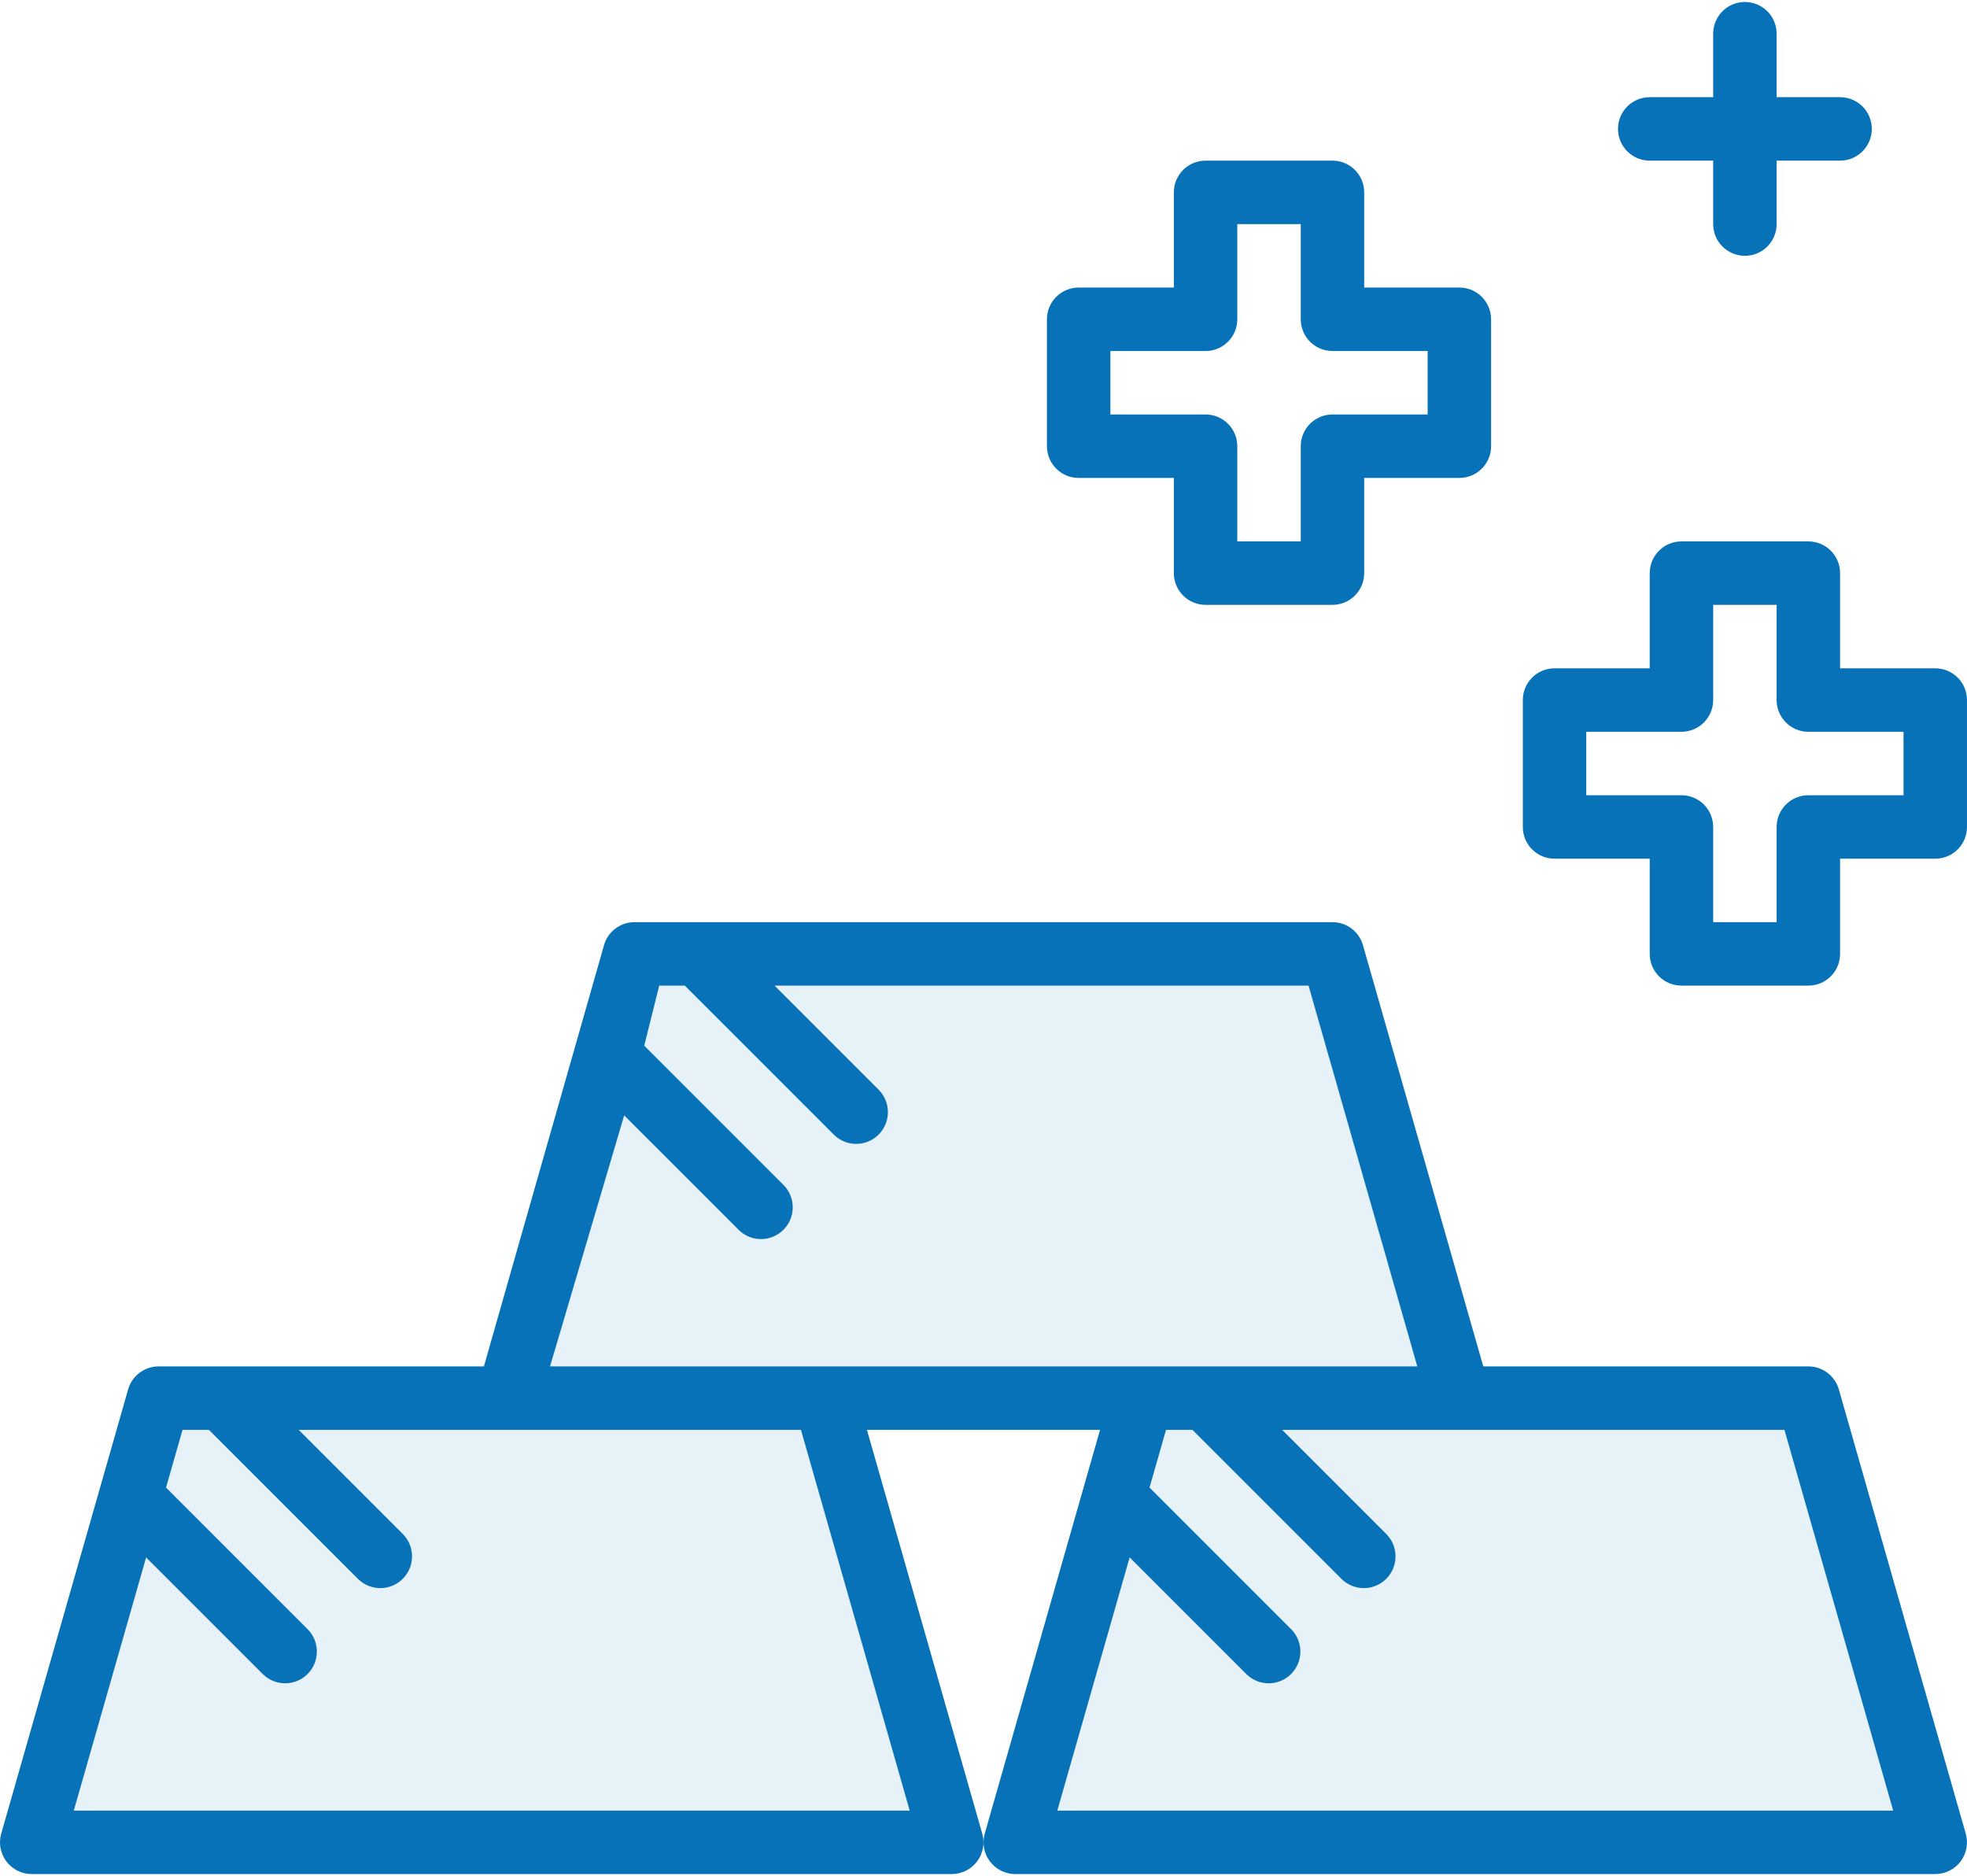
<svg width="496px" height="473px" viewBox="0 0 496 473" version="1.1" xmlns="http://www.w3.org/2000/svg" xmlns:xlink="http://www.w3.org/1999/xlink">
    <g id="Page-1" stroke="none" stroke-width="1" fill="none" fill-rule="evenodd">
        <g id="gold" fill="#0872B9" fill-rule="nonzero">
            <polygon id="Path" fill-opacity="0.1" points="55.996 352.5 95.996 392.5 55.996 352.5 39.996 352.5 32.875 377.379 71.996 416.5 32.875 377.379 7.996 464.5 239.996 464.5 207.996 352.5"></polygon>
            <polygon id="Path" fill-opacity="0.1" points="367.996 352.5 303.996 352.5 343.996 392.5 303.996 352.5 287.996 352.5 280.875 377.379 319.996 416.5 280.875 377.379 255.996 464.5 487.996 464.5 455.996 352.5"></polygon>
            <polygon id="Path" fill-opacity="0.1" points="367.996 352.5 335.996 240.5 175.996 240.5 215.996 280.5 175.996 240.5 159.996 240.5 153.734 265.379 153.539 266.043 191.996 304.5 153.539 266.043 127.996 352.5"></polygon>
            <g id="Group">
                <path d="M463.684,350.297 C462.703,346.867 459.566,344.5 455.996,344.5 L374.027,344.5 L343.684,238.297 C342.703,234.867 339.566,232.5 335.996,232.5 L159.996,232.5 C156.328,232.496 153.133,234.988 152.238,238.547 L122.02,344.5 L39.996,344.5 C36.426,344.5 33.289,346.867 32.309,350.297 L0.309,462.297 C-0.383,464.711 0.102,467.309 1.613,469.312 C3.121,471.316 5.488,472.496 7.996,472.5 L239.996,472.5 C242.508,472.496 244.871,471.316 246.383,469.312 C247.891,467.309 248.375,464.711 247.684,462.297 L218.605,360.5 L277.387,360.5 L248.309,462.305 C247.621,464.719 248.105,467.312 249.617,469.316 C251.125,471.316 253.488,472.496 255.996,472.5 L487.996,472.5 C490.508,472.496 492.871,471.316 494.383,469.312 C495.891,467.309 496.375,464.711 495.684,462.297 L463.684,350.297 Z M157.395,281.211 L186.34,310.152 C189.48,313.188 194.469,313.145 197.555,310.059 C200.641,306.973 200.684,301.98 197.652,298.844 L162.453,263.641 L166.227,248.5 L172.684,248.5 L210.34,286.152 C213.48,289.188 218.469,289.145 221.555,286.059 C224.641,282.973 224.684,277.98 221.652,274.844 L195.309,248.5 L329.965,248.5 L357.387,344.5 L138.699,344.5 L157.395,281.211 Z M229.395,456.5 L18.605,456.5 L36.844,392.66 L66.34,422.152 C69.48,425.188 74.469,425.145 77.555,422.059 C80.641,418.973 80.684,413.98 77.652,410.844 L41.867,375.059 L46.027,360.5 L52.684,360.5 L90.34,398.152 C93.48,401.188 98.469,401.145 101.555,398.059 C104.641,394.973 104.684,389.98 101.652,386.844 L75.309,360.5 L201.965,360.5 L229.395,456.5 Z M266.613,456.5 L284.852,392.66 L314.348,422.152 C317.488,425.188 322.477,425.145 325.562,422.059 C328.648,418.973 328.691,413.98 325.66,410.844 L289.867,375.059 L294.027,360.5 L300.684,360.5 L338.34,398.152 C341.48,401.188 346.469,401.145 349.555,398.059 C352.641,394.973 352.684,389.98 349.652,386.844 L323.309,360.5 L449.965,360.5 L477.387,456.5 L266.613,456.5 Z" id="Shape"></path>
                <path d="M271.996,120.5 L295.996,120.5 L295.996,144.5 C295.996,148.918 299.578,152.5 303.996,152.5 L335.996,152.5 C340.414,152.5 343.996,148.918 343.996,144.5 L343.996,120.5 L367.996,120.5 C372.414,120.5 375.996,116.918 375.996,112.5 L375.996,80.5 C375.996,76.078 372.414,72.5 367.996,72.5 L343.996,72.5 L343.996,48.5 C343.996,44.078 340.414,40.5 335.996,40.5 L303.996,40.5 C299.578,40.5 295.996,44.078 295.996,48.5 L295.996,72.5 L271.996,72.5 C267.578,72.5 263.996,76.078 263.996,80.5 L263.996,112.5 C263.996,116.918 267.578,120.5 271.996,120.5 Z M279.996,88.5 L303.996,88.5 C308.414,88.5 311.996,84.918 311.996,80.5 L311.996,56.5 L327.996,56.5 L327.996,80.5 C327.996,84.918 331.578,88.5 335.996,88.5 L359.996,88.5 L359.996,104.5 L335.996,104.5 C331.578,104.5 327.996,108.078 327.996,112.5 L327.996,136.5 L311.996,136.5 L311.996,112.5 C311.996,108.078 308.414,104.5 303.996,104.5 L279.996,104.5 L279.996,88.5 Z" id="Shape"></path>
                <path d="M487.996,168.5 L463.996,168.5 L463.996,144.5 C463.996,140.078 460.414,136.5 455.996,136.5 L423.996,136.5 C419.578,136.5 415.996,140.078 415.996,144.5 L415.996,168.5 L391.996,168.5 C387.578,168.5 383.996,172.078 383.996,176.5 L383.996,208.5 C383.996,212.918 387.578,216.5 391.996,216.5 L415.996,216.5 L415.996,240.5 C415.996,244.918 419.578,248.5 423.996,248.5 L455.996,248.5 C460.414,248.5 463.996,244.918 463.996,240.5 L463.996,216.5 L487.996,216.5 C492.414,216.5 495.996,212.918 495.996,208.5 L495.996,176.5 C495.996,172.078 492.414,168.5 487.996,168.5 Z M479.996,200.5 L455.996,200.5 C451.578,200.5 447.996,204.078 447.996,208.5 L447.996,232.5 L431.996,232.5 L431.996,208.5 C431.996,204.078 428.414,200.5 423.996,200.5 L399.996,200.5 L399.996,184.5 L423.996,184.5 C428.414,184.5 431.996,180.918 431.996,176.5 L431.996,152.5 L447.996,152.5 L447.996,176.5 C447.996,180.918 451.578,184.5 455.996,184.5 L479.996,184.5 L479.996,200.5 Z" id="Shape"></path>
                <path d="M415.996,40.5 L431.996,40.5 L431.996,56.5 C431.996,60.918 435.578,64.5 439.996,64.5 C444.414,64.5 447.996,60.918 447.996,56.5 L447.996,40.5 L463.996,40.5 C468.414,40.5 471.996,36.918 471.996,32.5 C471.996,28.078 468.414,24.5 463.996,24.5 L447.996,24.5 L447.996,8.5 C447.996,4.078 444.414,0.5 439.996,0.5 C435.578,0.5 431.996,4.078 431.996,8.5 L431.996,24.5 L415.996,24.5 C411.578,24.5 407.996,28.078 407.996,32.5 C407.996,36.918 411.578,40.5 415.996,40.5 Z" id="Path"></path>
            </g>
        </g>
    </g>
</svg>